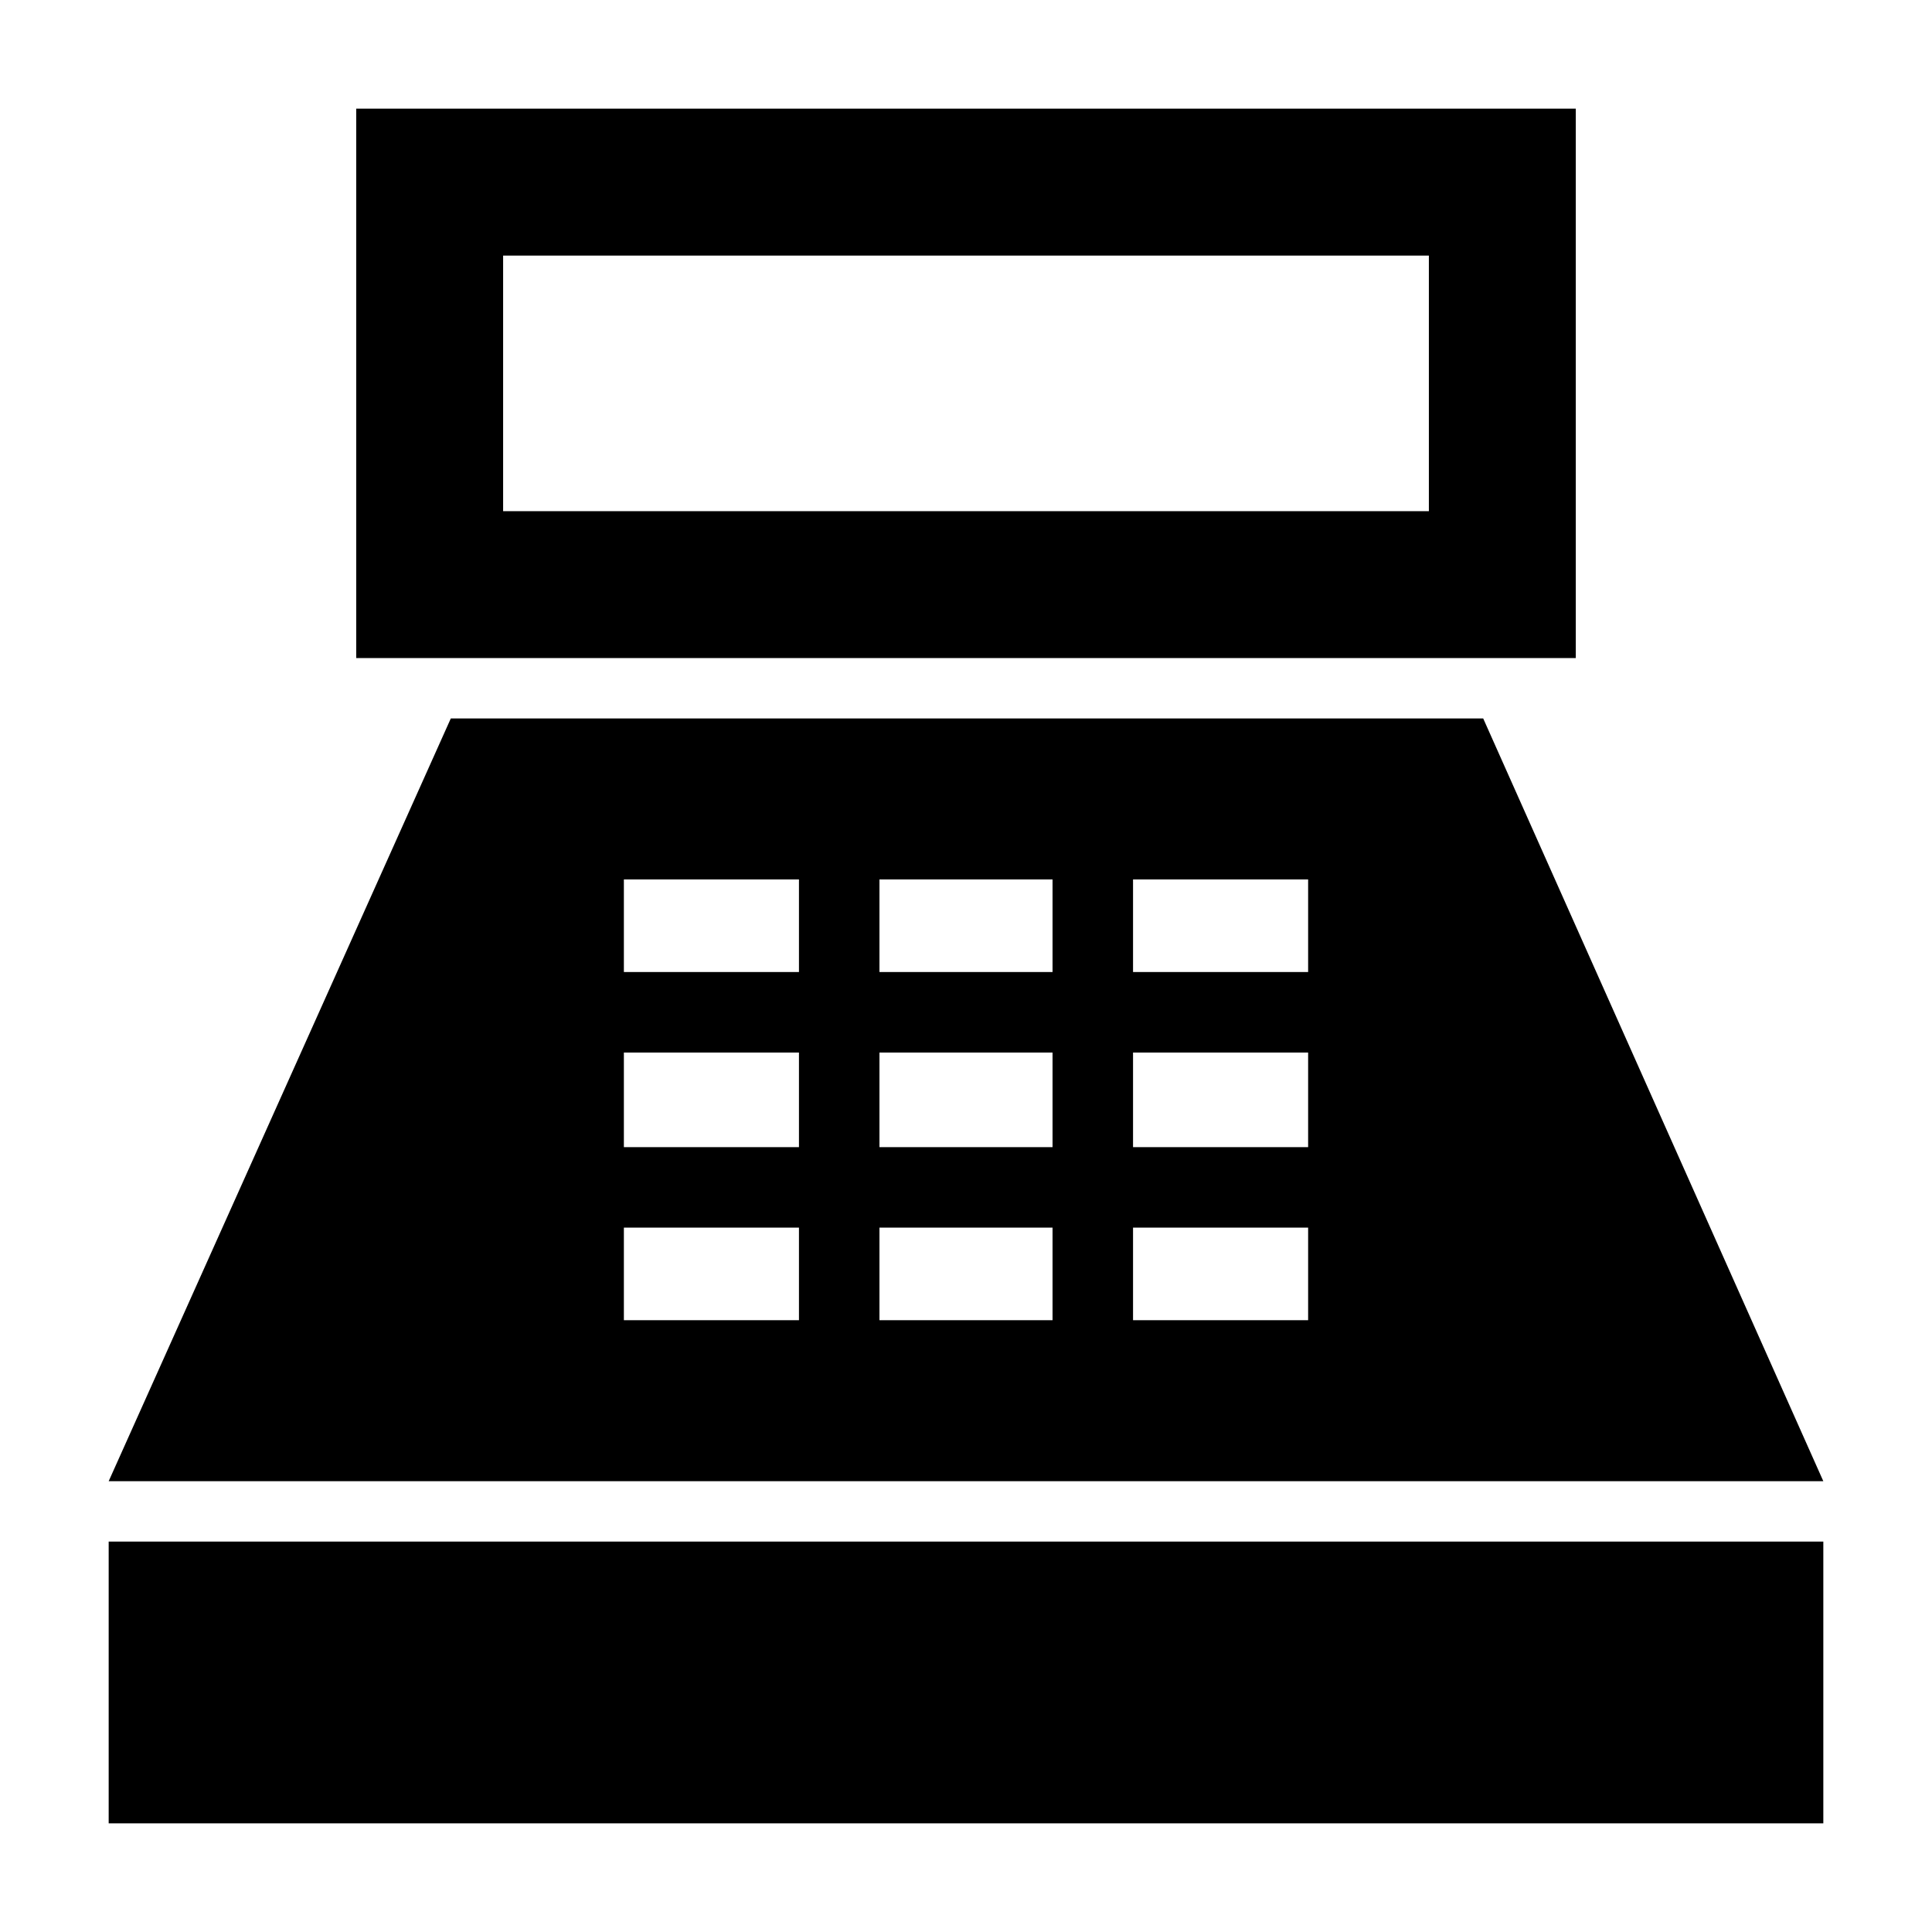<svg xmlns="http://www.w3.org/2000/svg" width="48" height="48" viewBox="0 0 48 48"><path d="M8.85 16.35V2.7h30.3v13.65Zm3.65-3.65h23V6.35h-23ZM2.7 45.3v-7h42.6v7Zm0-8.5 8.5-18.95h25.65L45.3 36.8Zm12.8-4h4.35v-2.3H15.5Zm0-4.3h4.35v-2.35H15.5Zm0-4.35h4.35v-2.3H15.5Zm6.35 8.65h4.3v-2.3h-4.3Zm0-4.3h4.3v-2.35h-4.3Zm0-4.35h4.3v-2.3h-4.3Zm6.3 8.65h4.35v-2.3h-4.35Zm0-4.3h4.35v-2.35h-4.35Zm0-4.35h4.35v-2.3h-4.35Z"/></svg>